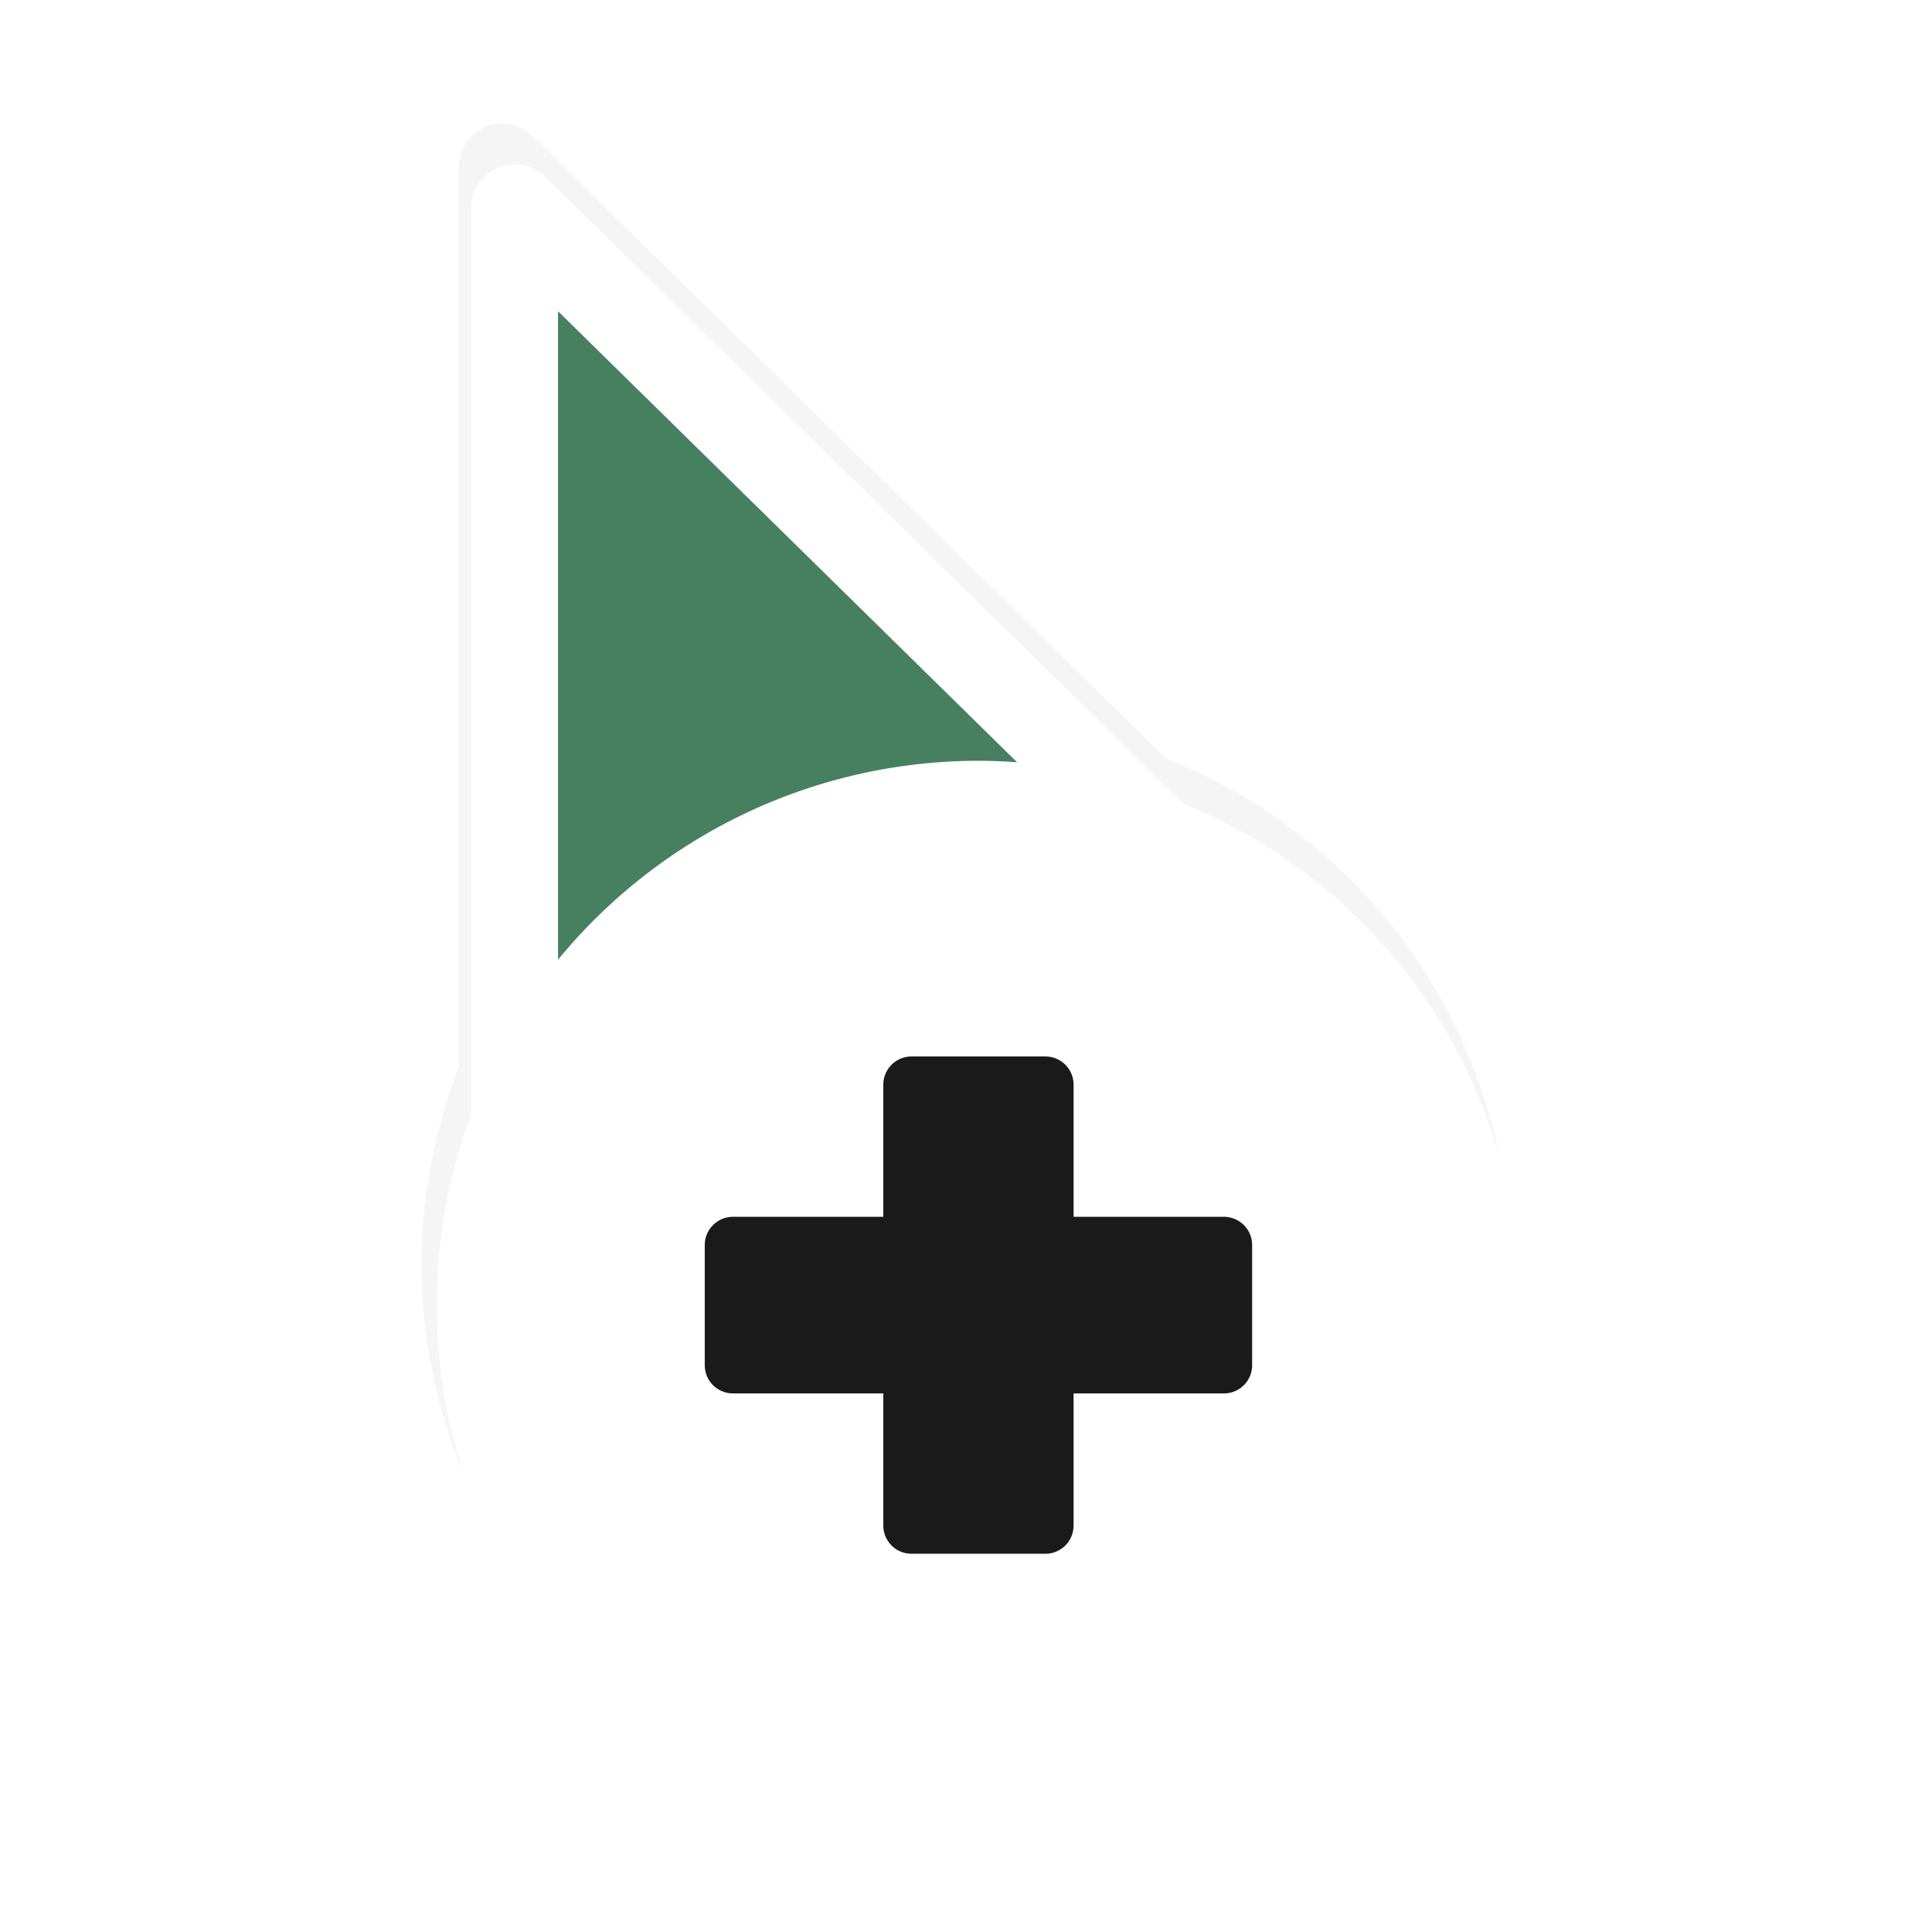 <?xml version="1.0" encoding="UTF-8" standalone="no"?>
<svg
   xmlns:dc="http://purl.org/dc/elements/1.1/"
   xmlns:cc="http://creativecommons.org/ns#"
   xmlns:rdf="http://www.w3.org/1999/02/22-rdf-syntax-ns#"
   xmlns:svg="http://www.w3.org/2000/svg"
   xmlns="http://www.w3.org/2000/svg"
   xmlns:sodipodi="http://sodipodi.sourceforge.net/DTD/sodipodi-0.dtd"
   xmlns:inkscape="http://www.inkscape.org/namespaces/inkscape"
   width="100"
   height="100"
   viewBox="0 0 75 75"
   version="1.1"
   id="svg2"
   inkscape:version="0.92.3 (unknown)"
   sodipodi:docname="copy.svg">
  <defs
     id="defs11">
    <clipPath
       id="clip1">
      <path
         inkscape:connector-curvature="0"
         d="m 17,10 14,0 0,20 -14,0 m 0,-20"
         id="path4225" />
    </clipPath>
    <clipPath
       id="clip2">
      <path
         inkscape:connector-curvature="0"
         d="m 41.895,19.992 c 0,10.582 -8.02,19.16 -17.895,19.16 -9.875,0 -17.891,-8.574 -17.891,-19.16 0,-10.586 8.02,-19.16 17.891,-19.16 9.879,0 17.895,8.574 17.895,19.16 m 0,0"
         id="path4228" />
    </clipPath>
    <filter
       inkscape:collect="always"
       style="color-interpolation-filters:sRGB"
       id="filter838"
       x="-0.221"
       width="1.442"
       y="-0.139"
       height="1.277">
      <feGaussianBlur
         inkscape:collect="always"
         stdDeviation="1.593"
         id="feGaussianBlur840" />
    </filter>
  </defs>
  <sodipodi:namedview
     pagecolor="#ffffff"
     bordercolor="#666666"
     borderopacity="1"
     objecttolerance="10"
     gridtolerance="10"
     guidetolerance="10"
     inkscape:pageopacity="0"
     inkscape:pageshadow="2"
     inkscape:window-width="1366"
     inkscape:window-height="658"
     id="namedview9"
     showgrid="true"
     inkscape:zoom="3.3393486"
     inkscape:cx="-14.450331"
     inkscape:cy="31.01546"
     inkscape:window-x="0"
     inkscape:window-y="32"
     inkscape:window-maximized="1"
     inkscape:current-layer="svg2"
     inkscape:pagecheckerboard="false">
    <inkscape:grid
       type="xygrid"
       id="grid20" />
  </sodipodi:namedview>
  <style
     type="text/css"
     id="style3"><![CDATA[
	.st0{fill:#4B4B4B;}
]]></style>
  <path
     inkscape:connector-curvature="0"
     style="opacity:0.2;fill:#000000;fill-opacity:1;fill-rule:nonzero;stroke:#000000;stroke-width:1.497;stroke-linecap:round;stroke-linejoin:round;stroke-miterlimit:4;stroke-dasharray:none;stroke-opacity:1;filter:url(#filter838)"
     d="M 4.465,3.823 V 19.5 a 8.644,8.644 0 0 0 -0.643,3.254 8.644,8.644 0 0 0 8.645,8.645 8.644,8.644 0 0 0 8.645,-8.645 8.644,8.644 0 0 0 -5.6,-8.078 z m 7.328,10.318 a 8.644,8.644 0 0 0 -0.35,0.041 8.644,8.644 0 0 1 0.35,-0.041 z m -0.863,0.111 a 8.644,8.644 0 0 0 -0.309,0.068 8.644,8.644 0 0 1 0.309,-0.068 z m -0.852,0.199 a 8.644,8.644 0 0 0 -0.221,0.072 8.644,8.644 0 0 1 0.221,-0.072 z m -0.826,0.283 a 8.644,8.644 0 0 0 -0.166,0.074 8.644,8.644 0 0 1 0.166,-0.074 z m -0.793,0.367 a 8.644,8.644 0 0 0 -0.102,0.059 8.644,8.644 0 0 1 0.102,-0.059 z m -0.74,0.436 a 8.644,8.644 0 0 0 -0.131,0.094 8.644,8.644 0 0 1 0.131,-0.094 z m -0.693,0.506 a 8.644,8.644 0 0 0 -0.117,0.104 8.644,8.644 0 0 1 0.117,-0.104 z"
     id="path821"
     transform="matrix(2.25,0,0,2.25,9.449,-2.124)" />
  <path
     inkscape:connector-curvature="0"
     style="fill:#478061;fill-opacity:1;fill-rule:nonzero;stroke:#ffffff;stroke-width:3.368;stroke-linecap:round;stroke-linejoin:round;stroke-miterlimit:4;stroke-dasharray:none;stroke-opacity:1"
     d="M 19.979,8.067 V 43.341 A 19.448,19.448 0 0 1 37.983,31.217 19.448,19.448 0 0 1 44.834,32.487 Z"
     id="path5-3-3-5" />
  <ellipse
     style="opacity:1;fill:none;fill-opacity:1;stroke:#f9f9f9;stroke-width:3.156;stroke-linecap:round;stroke-linejoin:round;stroke-miterlimit:4;stroke-dasharray:none;stroke-dashoffset:0;stroke-opacity:1;paint-order:markers fill stroke"
     id="path814"
     cx="37.983"
     cy="50.664"
     rx="19.448"
     ry="19.448" />
  <ellipse
     cy="50.664"
     cx="37.983"
     id="circle837"
     style="opacity:1;fill:#ffffff;fill-opacity:1;stroke:#ffffff;stroke-width:3.156;stroke-linecap:round;stroke-linejoin:round;stroke-miterlimit:4;stroke-dasharray:none;stroke-dashoffset:0;stroke-opacity:1;paint-order:markers fill stroke"
     rx="19.448"
     ry="19.448" />
  <flowRoot
     xml:space="preserve"
     id="flowRoot662"
     style="fill:black;fill-opacity:1;stroke:none;font-family:sans-serif;font-style:normal;font-weight:normal;font-size:40px;line-height:1.25;letter-spacing:0px;word-spacing:0px"><flowRegion
       id="flowRegion664"><rect
         id="rect666"
         width="305.197"
         height="56.141"
         x="-390.197"
         y="-86.141" /></flowRegion><flowPara
       id="flowPara668" /></flowRoot>  <path
     style="fill:#1a1a1a;fill-opacity:1;fill-rule:nonzero;stroke:#1a1a1a;stroke-width:2.189;stroke-linecap:butt;stroke-linejoin:round;stroke-miterlimit:4;stroke-dasharray:none;paint-order:fill markers stroke;stroke-opacity:1"
     d="m 35.384,42.106 v 6.224 h -6.931 v 4.668 h 6.931 v 6.224 h 5.198 v -6.224 h 6.931 v -4.668 h -6.931 v -6.224 z m 0,0"
     id="path7"
     inkscape:connector-curvature="0" />
</svg>
